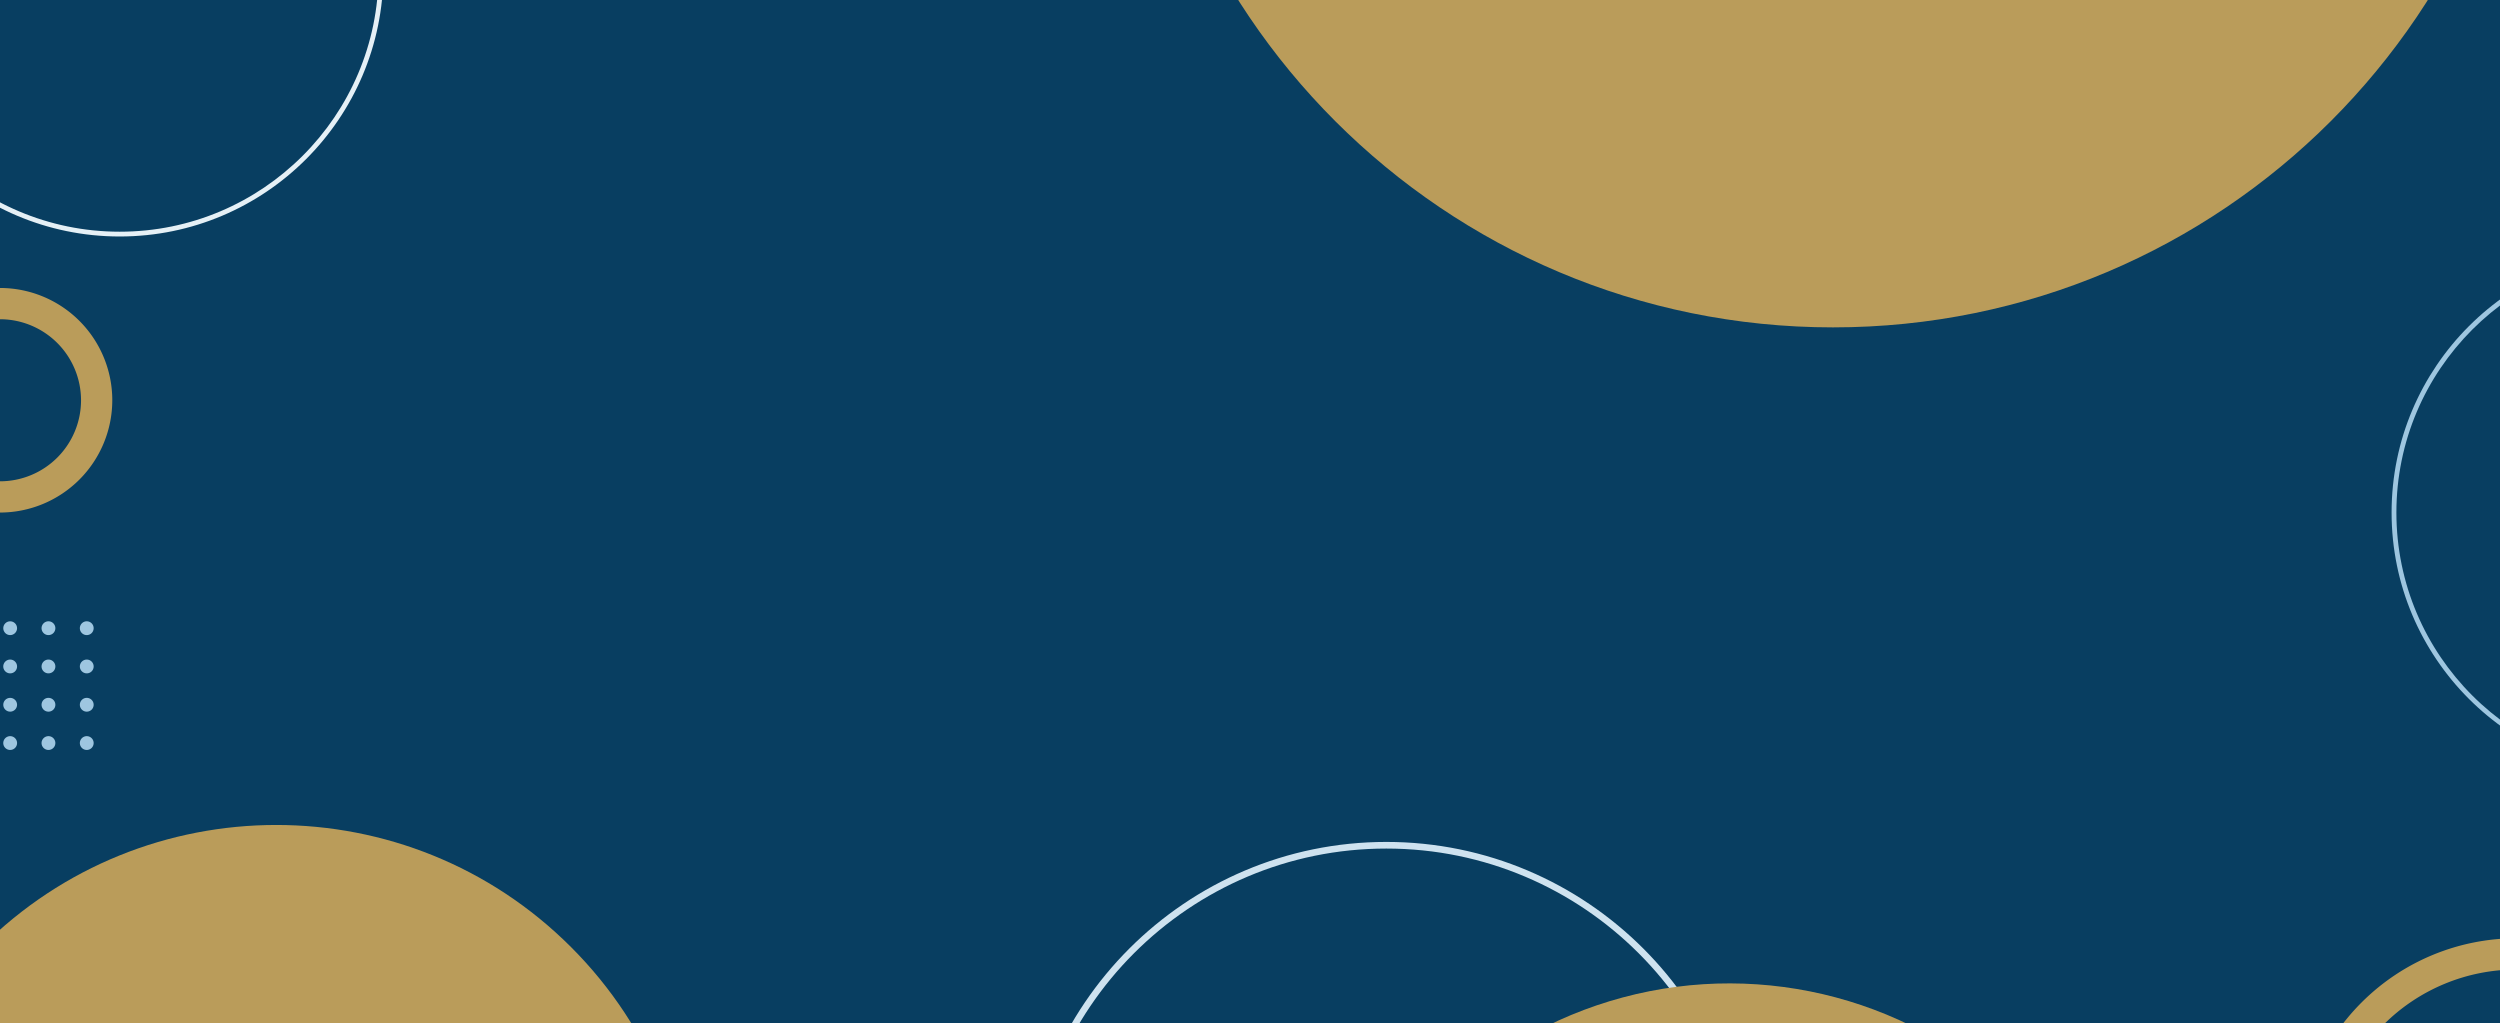 <svg xmlns="http://www.w3.org/2000/svg" xmlns:xlink="http://www.w3.org/1999/xlink" width="1329" height="544" viewBox="0 0 1329 544">
  <rect x="0" y="0" width="1329" height="544" fill="#808080" stroke="none"/>
  <defs>
    <clipPath id="clip-path">
      <rect id="Rectángulo_418300" data-name="Rectángulo 418300" width="1329" height="544" transform="translate(736 -1611)" fill="#fff" stroke="#707070" stroke-width="1" opacity="0.24"/>
    </clipPath>
    <clipPath id="clip-path-2">
      <rect id="Rectángulo_418292" data-name="Rectángulo 418292" width="1329" height="639" transform="translate(0 0)" fill="none"/>
    </clipPath>
  </defs>
  <g id="Enmascarar_grupo_1098702" data-name="Enmascarar grupo 1098702" transform="translate(-736 1611)" clip-path="url(#clip-path)">
    <g id="_7865642" data-name="7865642" transform="translate(596.92 -2070.67)">
      <g id="BACKGROUND" transform="translate(139.08 412.67)">
        <path id="Trazado_1079118" data-name="Trazado 1079118" d="M0,0H1329V638.962H0Z" transform="translate(0 0)" fill="#083e61"/>
      </g>
      <g id="OBJECTS" transform="translate(139.08 412.67)">
        <g id="Grupo_1209739" data-name="Grupo 1209739" transform="translate(0 0)" clip-path="url(#clip-path-2)">
          <path id="Trazado_1079119" data-name="Trazado 1079119" d="M374.19,0C580.85,0,748.38,167.531,748.38,374.19S580.85,748.38,374.19,748.38,0,580.85,0,374.19,167.531,0,374.19,0Z" transform="translate(600.248 -527.345)" fill="#ba9c5a"/>
        </g>
        <g id="Grupo_1209741" data-name="Grupo 1209741" transform="translate(0 0)" clip-path="url(#clip-path-2)">
          <g id="Grupo_1209740" data-name="Grupo 1209740" transform="translate(-76.545 -107.623)">
            <path id="Trazado_1079120" data-name="Trazado 1079120" d="M757.826,1186.3C651.237,1186.3,564.52,1099.584,564.52,993S651.237,799.69,757.826,799.69,951.131,886.407,951.131,993,864.414,1186.3,757.826,1186.3Zm0-383.084C653.18,803.217,568.047,888.35,568.047,993s85.133,189.779,189.779,189.779S947.6,1097.642,947.6,993,862.472,803.217,757.826,803.217Z" transform="translate(55.689 -197.5)" fill="#cee2ef"/>
            <path id="Trazado_1079121" data-name="Trazado 1079121" d="M1274.151,833.312c-77.286,0-140.171-62.872-140.171-140.171s62.872-140.171,140.171-140.171,140.171,62.872,140.171,140.171-62.885,140.171-140.171,140.171Zm0-277.774c-75.881,0-137.615,61.735-137.615,137.615s61.735,137.615,137.615,137.615,137.615-61.735,137.615-137.615-61.735-137.615-137.615-137.615Z" transform="translate(213.933 -266.059)" fill="#9ec6e0"/>
            <path id="Trazado_1079122" data-name="Trazado 1079122" d="M219.351,608.792c-77.286,0-140.171-62.872-140.171-140.171S142.052,328.45,219.351,328.45s140.171,62.872,140.171,140.171S296.65,608.792,219.351,608.792Zm0-277.774c-75.881,0-137.615,61.735-137.615,137.615S143.47,606.249,219.351,606.249s137.615-61.734,137.615-137.615S295.232,331.019,219.351,331.019Z" transform="translate(-79.18 -328.45)" fill="#e5f0f6"/>
          </g>
        </g>
        <g id="Grupo_1209743" data-name="Grupo 1209743" transform="translate(0 0)" clip-path="url(#clip-path-2)">
          <g id="Grupo_1209742" data-name="Grupo 1209742" transform="translate(-59.69 -125.923)">
            <path id="Trazado_1079123" data-name="Trazado 1079123" d="M152.06,688.63a59.69,59.69,0,1,1,59.69-59.69,59.759,59.759,0,0,1-59.69,59.69Zm0-102.767a43.078,43.078,0,1,0,43.078,43.078,43.123,43.123,0,0,0-43.078-43.078Z" transform="translate(-92.37 -243.236)" fill="#ba9c5a"/>
            <path id="Trazado_1079124" data-name="Trazado 1079124" d="M969.71,502.03a93.95,93.95,0,1,1,93.95-93.95A94.055,94.055,0,0,1,969.71,502.03Zm0-171.3a77.338,77.338,0,1,0,77.338,77.338A77.427,77.427,0,0,0,969.71,330.73Z" transform="translate(125.322 -314.13)" fill="#ba9c5a"/>
            <path id="Trazado_1079125" data-name="Trazado 1079125" d="M1211.31,1072.831A116.53,116.53,0,1,1,1327.84,956.3,116.666,116.666,0,0,1,1211.31,1072.831Zm0-216.448a99.918,99.918,0,1,0,99.918,99.918A100.029,100.029,0,0,0,1211.31,856.383Z" transform="translate(186.184 -168.063)" fill="#ba9c5a"/>
          </g>
        </g>
        <g id="Grupo_1209807" data-name="Grupo 1209807" transform="translate(0 0)" clip-path="url(#clip-path-2)">
          <g id="Grupo_1209806" data-name="Grupo 1209806" transform="translate(-100.02 377.282)">
            <g id="Grupo_1209774" data-name="Grupo 1209774" transform="translate(1304.746 214.826)">
              <g id="Grupo_1209758" data-name="Grupo 1209758">
                <g id="Grupo_1209750" data-name="Grupo 1209750">
                  <g id="Grupo_1209746" data-name="Grupo 1209746">
                    <g id="Grupo_1209744" data-name="Grupo 1209744" transform="translate(0 40.701)">
                      <path id="Trazado_1079126" data-name="Trazado 1079126" d="M1085.5,923.8a3.667,3.667,0,1,1-3.667,3.667A3.668,3.668,0,0,1,1085.5,923.8Z" transform="translate(-1081.83 -903.443)" fill="#9ec6e0"/>
                      <path id="Trazado_1079127" data-name="Trazado 1079127" d="M1085.5,907.87a3.668,3.668,0,1,1-3.667,3.668A3.668,3.668,0,0,1,1085.5,907.87Z" transform="translate(-1081.83 -907.87)" fill="#9ec6e0"/>
                    </g>
                    <g id="Grupo_1209745" data-name="Grupo 1209745">
                      <path id="Trazado_1079128" data-name="Trazado 1079128" d="M1085.5,891.95a3.668,3.668,0,1,1-3.667,3.667A3.668,3.668,0,0,1,1085.5,891.95Z" transform="translate(-1081.83 -871.593)" fill="#9ec6e0"/>
                      <path id="Trazado_1079129" data-name="Trazado 1079129" d="M1085.5,876.02a3.667,3.667,0,1,1-3.667,3.667A3.668,3.668,0,0,1,1085.5,876.02Z" transform="translate(-1081.83 -876.02)" fill="#9ec6e0"/>
                    </g>
                  </g>
                  <g id="Grupo_1209749" data-name="Grupo 1209749" transform="translate(20.357)">
                    <g id="Grupo_1209747" data-name="Grupo 1209747" transform="translate(0 40.701)">
                      <path id="Trazado_1079130" data-name="Trazado 1079130" d="M1101.428,923.8a3.667,3.667,0,1,1-3.667,3.667A3.668,3.668,0,0,1,1101.428,923.8Z" transform="translate(-1097.76 -903.443)" fill="#9ec6e0"/>
                      <path id="Trazado_1079131" data-name="Trazado 1079131" d="M1101.428,907.87a3.668,3.668,0,1,1-3.667,3.668A3.668,3.668,0,0,1,1101.428,907.87Z" transform="translate(-1097.76 -907.87)" fill="#9ec6e0"/>
                    </g>
                    <g id="Grupo_1209748" data-name="Grupo 1209748">
                      <path id="Trazado_1079132" data-name="Trazado 1079132" d="M1101.428,891.95a3.668,3.668,0,1,1-3.667,3.667A3.668,3.668,0,0,1,1101.428,891.95Z" transform="translate(-1097.76 -871.593)" fill="#9ec6e0"/>
                      <path id="Trazado_1079133" data-name="Trazado 1079133" d="M1101.428,876.02a3.667,3.667,0,1,1-3.667,3.667A3.668,3.668,0,0,1,1101.428,876.02Z" transform="translate(-1097.76 -876.02)" fill="#9ec6e0"/>
                    </g>
                  </g>
                </g>
                <g id="Grupo_1209757" data-name="Grupo 1209757" transform="translate(40.701)">
                  <g id="Grupo_1209753" data-name="Grupo 1209753">
                    <g id="Grupo_1209751" data-name="Grupo 1209751" transform="translate(0 40.701)">
                      <circle id="Elipse_11833" data-name="Elipse 11833" cx="3.668" cy="3.668" r="3.668" transform="translate(0 20.357)" fill="#9ec6e0"/>
                      <path id="Trazado_1079134" data-name="Trazado 1079134" d="M1117.348,907.87a3.668,3.668,0,1,1-3.667,3.668A3.668,3.668,0,0,1,1117.348,907.87Z" transform="translate(-1113.68 -907.87)" fill="#9ec6e0"/>
                    </g>
                    <g id="Grupo_1209752" data-name="Grupo 1209752">
                      <path id="Trazado_1079135" data-name="Trazado 1079135" d="M1117.348,891.95a3.668,3.668,0,1,1-3.667,3.667A3.668,3.668,0,0,1,1117.348,891.95Z" transform="translate(-1113.68 -871.593)" fill="#9ec6e0"/>
                      <path id="Trazado_1079136" data-name="Trazado 1079136" d="M1117.348,876.02a3.667,3.667,0,1,1-3.667,3.667A3.668,3.668,0,0,1,1117.348,876.02Z" transform="translate(-1113.68 -876.02)" fill="#9ec6e0"/>
                    </g>
                  </g>
                  <g id="Grupo_1209756" data-name="Grupo 1209756" transform="translate(20.357)">
                    <g id="Grupo_1209754" data-name="Grupo 1209754" transform="translate(0 40.701)">
                      <circle id="Elipse_11834" data-name="Elipse 11834" cx="3.668" cy="3.668" r="3.668" transform="translate(0 20.357)" fill="#9ec6e0"/>
                      <path id="Trazado_1079137" data-name="Trazado 1079137" d="M1133.277,907.87a3.668,3.668,0,1,1-3.667,3.668A3.668,3.668,0,0,1,1133.277,907.87Z" transform="translate(-1129.61 -907.87)" fill="#9ec6e0"/>
                    </g>
                    <g id="Grupo_1209755" data-name="Grupo 1209755">
                      <path id="Trazado_1079138" data-name="Trazado 1079138" d="M1133.277,891.95a3.668,3.668,0,1,1-3.667,3.667A3.668,3.668,0,0,1,1133.277,891.95Z" transform="translate(-1129.61 -871.593)" fill="#9ec6e0"/>
                      <path id="Trazado_1079139" data-name="Trazado 1079139" d="M1133.277,876.02a3.667,3.667,0,1,1-3.667,3.667A3.668,3.668,0,0,1,1133.277,876.02Z" transform="translate(-1129.61 -876.02)" fill="#9ec6e0"/>
                    </g>
                  </g>
                </g>
              </g>
              <g id="Grupo_1209773" data-name="Grupo 1209773" transform="translate(81.414)">
                <g id="Grupo_1209765" data-name="Grupo 1209765">
                  <g id="Grupo_1209761" data-name="Grupo 1209761">
                    <g id="Grupo_1209759" data-name="Grupo 1209759" transform="translate(0 40.701)">
                      <path id="Trazado_1079140" data-name="Trazado 1079140" d="M1149.208,923.8a3.667,3.667,0,1,1-3.668,3.667A3.668,3.668,0,0,1,1149.208,923.8Z" transform="translate(-1145.54 -903.443)" fill="#9ec6e0"/>
                      <path id="Trazado_1079141" data-name="Trazado 1079141" d="M1149.208,907.87a3.668,3.668,0,1,1-3.668,3.668A3.668,3.668,0,0,1,1149.208,907.87Z" transform="translate(-1145.54 -907.87)" fill="#9ec6e0"/>
                    </g>
                    <g id="Grupo_1209760" data-name="Grupo 1209760">
                      <path id="Trazado_1079142" data-name="Trazado 1079142" d="M1149.208,891.95a3.668,3.668,0,1,1-3.668,3.667A3.668,3.668,0,0,1,1149.208,891.95Z" transform="translate(-1145.54 -871.593)" fill="#9ec6e0"/>
                      <path id="Trazado_1079143" data-name="Trazado 1079143" d="M1149.208,876.02a3.667,3.667,0,1,1-3.668,3.667A3.668,3.668,0,0,1,1149.208,876.02Z" transform="translate(-1145.54 -876.02)" fill="#9ec6e0"/>
                    </g>
                  </g>
                  <g id="Grupo_1209764" data-name="Grupo 1209764" transform="translate(20.344)">
                    <g id="Grupo_1209762" data-name="Grupo 1209762" transform="translate(0 40.701)">
                      <path id="Trazado_1079144" data-name="Trazado 1079144" d="M1165.128,923.8a3.667,3.667,0,1,1-3.668,3.667A3.668,3.668,0,0,1,1165.128,923.8Z" transform="translate(-1161.46 -903.443)" fill="#9ec6e0"/>
                      <path id="Trazado_1079145" data-name="Trazado 1079145" d="M1165.128,907.87a3.668,3.668,0,1,1-3.668,3.668A3.668,3.668,0,0,1,1165.128,907.87Z" transform="translate(-1161.46 -907.87)" fill="#9ec6e0"/>
                    </g>
                    <g id="Grupo_1209763" data-name="Grupo 1209763">
                      <path id="Trazado_1079146" data-name="Trazado 1079146" d="M1165.128,891.95a3.668,3.668,0,1,1-3.668,3.667A3.668,3.668,0,0,1,1165.128,891.95Z" transform="translate(-1161.46 -871.593)" fill="#9ec6e0"/>
                      <path id="Trazado_1079147" data-name="Trazado 1079147" d="M1165.128,876.02a3.667,3.667,0,1,1-3.668,3.667A3.668,3.668,0,0,1,1165.128,876.02Z" transform="translate(-1161.46 -876.02)" fill="#9ec6e0"/>
                    </g>
                  </g>
                </g>
                <g id="Grupo_1209772" data-name="Grupo 1209772" transform="translate(40.701)">
                  <g id="Grupo_1209768" data-name="Grupo 1209768">
                    <g id="Grupo_1209766" data-name="Grupo 1209766" transform="translate(0 40.701)">
                      <circle id="Elipse_11835" data-name="Elipse 11835" cx="3.668" cy="3.668" r="3.668" transform="translate(0 20.357)" fill="#9ec6e0"/>
                      <path id="Trazado_1079148" data-name="Trazado 1079148" d="M1181.057,907.87a3.668,3.668,0,1,1-3.667,3.668A3.668,3.668,0,0,1,1181.057,907.87Z" transform="translate(-1177.39 -907.87)" fill="#9ec6e0"/>
                    </g>
                    <g id="Grupo_1209767" data-name="Grupo 1209767">
                      <path id="Trazado_1079149" data-name="Trazado 1079149" d="M1181.057,891.95a3.668,3.668,0,1,1-3.667,3.667A3.668,3.668,0,0,1,1181.057,891.95Z" transform="translate(-1177.39 -871.593)" fill="#9ec6e0"/>
                      <path id="Trazado_1079150" data-name="Trazado 1079150" d="M1181.057,876.02a3.667,3.667,0,1,1-3.667,3.667A3.668,3.668,0,0,1,1181.057,876.02Z" transform="translate(-1177.39 -876.02)" fill="#9ec6e0"/>
                    </g>
                  </g>
                  <g id="Grupo_1209771" data-name="Grupo 1209771" transform="translate(20.298)">
                    <g id="Grupo_1209769" data-name="Grupo 1209769" transform="translate(0 40.701)">
                      <circle id="Elipse_11836" data-name="Elipse 11836" cx="3.668" cy="3.668" r="3.668" transform="translate(0 27.642) rotate(-88.41)" fill="#9ec6e0"/>
                      <path id="Trazado_1079151" data-name="Trazado 1079151" d="M1196.978,907.87a3.668,3.668,0,1,1-3.667,3.668A3.668,3.668,0,0,1,1196.978,907.87Z" transform="translate(-1193.264 -907.87)" fill="#9ec6e0"/>
                    </g>
                    <g id="Grupo_1209770" data-name="Grupo 1209770" transform="translate(0.046)">
                      <path id="Trazado_1079152" data-name="Trazado 1079152" d="M1196.978,891.95a3.668,3.668,0,1,1-3.667,3.667A3.668,3.668,0,0,1,1196.978,891.95Z" transform="translate(-1193.31 -871.593)" fill="#9ec6e0"/>
                      <path id="Trazado_1079153" data-name="Trazado 1079153" d="M1196.978,876.02a3.667,3.667,0,1,1-3.667,3.667A3.668,3.668,0,0,1,1196.978,876.02Z" transform="translate(-1193.31 -876.02)" fill="#9ec6e0"/>
                    </g>
                  </g>
                </g>
              </g>
            </g>
            <g id="Grupo_1209805" data-name="Grupo 1209805">
              <g id="Grupo_1209789" data-name="Grupo 1209789">
                <g id="Grupo_1209781" data-name="Grupo 1209781">
                  <g id="Grupo_1209777" data-name="Grupo 1209777">
                    <g id="Grupo_1209775" data-name="Grupo 1209775" transform="translate(0 40.701)">
                      <path id="Trazado_1079154" data-name="Trazado 1079154" d="M64.478,709.45a3.668,3.668,0,1,1-3.668,3.668,3.668,3.668,0,0,1,3.668-3.668Z" transform="translate(-60.81 -689.093)" fill="#9ec6e0"/>
                      <circle id="Elipse_11837" data-name="Elipse 11837" cx="3.668" cy="3.668" r="3.668" fill="#9ec6e0"/>
                    </g>
                    <g id="Grupo_1209776" data-name="Grupo 1209776">
                      <path id="Trazado_1079155" data-name="Trazado 1079155" d="M64.478,677.59a3.668,3.668,0,1,1-3.668,3.668,3.668,3.668,0,0,1,3.668-3.668Z" transform="translate(-60.81 -657.246)" fill="#9ec6e0"/>
                      <circle id="Elipse_11838" data-name="Elipse 11838" cx="3.668" cy="3.668" r="3.668" fill="#9ec6e0"/>
                    </g>
                  </g>
                  <g id="Grupo_1209780" data-name="Grupo 1209780" transform="translate(20.357)">
                    <g id="Grupo_1209778" data-name="Grupo 1209778" transform="translate(0 40.701)">
                      <path id="Trazado_1079156" data-name="Trazado 1079156" d="M80.408,709.45a3.668,3.668,0,1,1-3.668,3.668A3.668,3.668,0,0,1,80.408,709.45Z" transform="translate(-76.74 -689.093)" fill="#9ec6e0"/>
                      <circle id="Elipse_11839" data-name="Elipse 11839" cx="3.668" cy="3.668" r="3.668" fill="#9ec6e0"/>
                    </g>
                    <g id="Grupo_1209779" data-name="Grupo 1209779">
                      <path id="Trazado_1079157" data-name="Trazado 1079157" d="M80.408,677.59a3.668,3.668,0,1,1-3.668,3.668A3.668,3.668,0,0,1,80.408,677.59Z" transform="translate(-76.74 -657.246)" fill="#9ec6e0"/>
                      <circle id="Elipse_11840" data-name="Elipse 11840" cx="3.668" cy="3.668" r="3.668" fill="#9ec6e0"/>
                    </g>
                  </g>
                </g>
                <g id="Grupo_1209788" data-name="Grupo 1209788" transform="translate(40.701)">
                  <g id="Grupo_1209784" data-name="Grupo 1209784">
                    <g id="Grupo_1209782" data-name="Grupo 1209782" transform="translate(0 40.701)">
                      <path id="Trazado_1079158" data-name="Trazado 1079158" d="M96.328,709.45a3.668,3.668,0,1,1-3.668,3.668A3.668,3.668,0,0,1,96.328,709.45Z" transform="translate(-92.66 -689.093)" fill="#9ec6e0"/>
                      <path id="Trazado_1079159" data-name="Trazado 1079159" d="M96.328,693.52a3.668,3.668,0,1,1-3.668,3.667A3.668,3.668,0,0,1,96.328,693.52Z" transform="translate(-92.66 -693.52)" fill="#9ec6e0"/>
                    </g>
                    <g id="Grupo_1209783" data-name="Grupo 1209783">
                      <path id="Trazado_1079160" data-name="Trazado 1079160" d="M96.328,677.59a3.668,3.668,0,1,1-3.668,3.668A3.668,3.668,0,0,1,96.328,677.59Z" transform="translate(-92.66 -657.246)" fill="#9ec6e0"/>
                      <path id="Trazado_1079161" data-name="Trazado 1079161" d="M96.328,661.67a3.668,3.668,0,1,1-3.668,3.668A3.668,3.668,0,0,1,96.328,661.67Z" transform="translate(-92.66 -661.67)" fill="#9ec6e0"/>
                    </g>
                  </g>
                  <g id="Grupo_1209787" data-name="Grupo 1209787" transform="translate(20.357)">
                    <g id="Grupo_1209785" data-name="Grupo 1209785" transform="translate(0 40.701)">
                      <path id="Trazado_1079162" data-name="Trazado 1079162" d="M112.258,709.45a3.668,3.668,0,1,1-3.668,3.668A3.668,3.668,0,0,1,112.258,709.45Z" transform="translate(-108.59 -689.093)" fill="#9ec6e0"/>
                      <path id="Trazado_1079163" data-name="Trazado 1079163" d="M112.258,693.52a3.668,3.668,0,1,1-3.668,3.667A3.668,3.668,0,0,1,112.258,693.52Z" transform="translate(-108.59 -693.52)" fill="#9ec6e0"/>
                    </g>
                    <g id="Grupo_1209786" data-name="Grupo 1209786">
                      <path id="Trazado_1079164" data-name="Trazado 1079164" d="M112.258,677.59a3.668,3.668,0,1,1-3.668,3.668A3.668,3.668,0,0,1,112.258,677.59Z" transform="translate(-108.59 -657.246)" fill="#9ec6e0"/>
                      <path id="Trazado_1079165" data-name="Trazado 1079165" d="M112.258,661.67a3.668,3.668,0,1,1-3.668,3.668A3.668,3.668,0,0,1,112.258,661.67Z" transform="translate(-108.59 -661.67)" fill="#9ec6e0"/>
                    </g>
                  </g>
                </g>
              </g>
              <g id="Grupo_1209804" data-name="Grupo 1209804" transform="translate(81.414)">
                <g id="Grupo_1209796" data-name="Grupo 1209796">
                  <g id="Grupo_1209792" data-name="Grupo 1209792">
                    <g id="Grupo_1209790" data-name="Grupo 1209790" transform="translate(0 40.701)">
                      <path id="Trazado_1079166" data-name="Trazado 1079166" d="M128.188,709.45a3.668,3.668,0,1,1-3.668,3.668,3.668,3.668,0,0,1,3.668-3.668Z" transform="translate(-124.52 -689.093)" fill="#9ec6e0"/>
                      <circle id="Elipse_11841" data-name="Elipse 11841" cx="3.668" cy="3.668" r="3.668" transform="translate(0)" fill="#9ec6e0"/>
                    </g>
                    <g id="Grupo_1209791" data-name="Grupo 1209791">
                      <path id="Trazado_1079167" data-name="Trazado 1079167" d="M128.188,677.59a3.668,3.668,0,1,1-3.668,3.668,3.668,3.668,0,0,1,3.668-3.668Z" transform="translate(-124.52 -657.246)" fill="#9ec6e0"/>
                      <circle id="Elipse_11842" data-name="Elipse 11842" cx="3.668" cy="3.668" r="3.668" transform="translate(0)" fill="#9ec6e0"/>
                    </g>
                  </g>
                  <g id="Grupo_1209795" data-name="Grupo 1209795" transform="translate(20.344)">
                    <g id="Grupo_1209793" data-name="Grupo 1209793" transform="translate(0 40.701)">
                      <path id="Trazado_1079168" data-name="Trazado 1079168" d="M144.108,709.45a3.668,3.668,0,1,1-3.668,3.668A3.668,3.668,0,0,1,144.108,709.45Z" transform="translate(-140.44 -689.093)" fill="#9ec6e0"/>
                      <circle id="Elipse_11843" data-name="Elipse 11843" cx="3.668" cy="3.668" r="3.668" fill="#9ec6e0"/>
                    </g>
                    <g id="Grupo_1209794" data-name="Grupo 1209794">
                      <path id="Trazado_1079169" data-name="Trazado 1079169" d="M144.108,677.59a3.668,3.668,0,1,1-3.668,3.668A3.668,3.668,0,0,1,144.108,677.59Z" transform="translate(-140.44 -657.246)" fill="#9ec6e0"/>
                      <circle id="Elipse_11844" data-name="Elipse 11844" cx="3.668" cy="3.668" r="3.668" fill="#9ec6e0"/>
                    </g>
                  </g>
                </g>
                <g id="Grupo_1209803" data-name="Grupo 1209803" transform="translate(40.701)">
                  <g id="Grupo_1209799" data-name="Grupo 1209799">
                    <g id="Grupo_1209797" data-name="Grupo 1209797" transform="translate(0 40.701)">
                      <path id="Trazado_1079170" data-name="Trazado 1079170" d="M160.038,709.45a3.668,3.668,0,1,1-3.668,3.668A3.668,3.668,0,0,1,160.038,709.45Z" transform="translate(-156.37 -689.093)" fill="#9ec6e0"/>
                      <path id="Trazado_1079171" data-name="Trazado 1079171" d="M160.038,693.52a3.668,3.668,0,1,1-3.668,3.667A3.668,3.668,0,0,1,160.038,693.52Z" transform="translate(-156.37 -693.52)" fill="#9ec6e0"/>
                    </g>
                    <g id="Grupo_1209798" data-name="Grupo 1209798">
                      <path id="Trazado_1079172" data-name="Trazado 1079172" d="M160.038,677.59a3.668,3.668,0,1,1-3.668,3.668A3.668,3.668,0,0,1,160.038,677.59Z" transform="translate(-156.37 -657.246)" fill="#9ec6e0"/>
                      <path id="Trazado_1079173" data-name="Trazado 1079173" d="M160.038,661.67a3.668,3.668,0,1,1-3.668,3.668A3.668,3.668,0,0,1,160.038,661.67Z" transform="translate(-156.37 -661.67)" fill="#9ec6e0"/>
                    </g>
                  </g>
                  <g id="Grupo_1209802" data-name="Grupo 1209802" transform="translate(20.357)">
                    <g id="Grupo_1209800" data-name="Grupo 1209800" transform="translate(0 40.701)">
                      <path id="Trazado_1079174" data-name="Trazado 1079174" d="M175.968,709.45a3.668,3.668,0,1,1-3.668,3.668A3.668,3.668,0,0,1,175.968,709.45Z" transform="translate(-172.3 -689.093)" fill="#9ec6e0"/>
                      <path id="Trazado_1079175" data-name="Trazado 1079175" d="M175.968,693.52a3.668,3.668,0,1,1-3.668,3.667A3.668,3.668,0,0,1,175.968,693.52Z" transform="translate(-172.3 -693.52)" fill="#9ec6e0"/>
                    </g>
                    <g id="Grupo_1209801" data-name="Grupo 1209801">
                      <path id="Trazado_1079176" data-name="Trazado 1079176" d="M175.968,677.59a3.668,3.668,0,1,1-3.668,3.668A3.668,3.668,0,0,1,175.968,677.59Z" transform="translate(-172.3 -657.246)" fill="#9ec6e0"/>
                      <path id="Trazado_1079177" data-name="Trazado 1079177" d="M175.968,661.67a3.668,3.668,0,1,1-3.668,3.668A3.668,3.668,0,0,1,175.968,661.67Z" transform="translate(-172.3 -661.67)" fill="#9ec6e0"/>
                    </g>
                  </g>
                </g>
              </g>
            </g>
          </g>
        </g>
        <g id="Grupo_1209809" data-name="Grupo 1209809" transform="translate(0 0)" clip-path="url(#clip-path-2)">
          <g id="Grupo_1209808" data-name="Grupo 1209808" transform="translate(-75.317 -486.352)">
            <circle id="Elipse_11845" data-name="Elipse 11845" cx="218.876" cy="218.876" r="218.876" transform="translate(685.096 1275.006) rotate(-45)" fill="#ba9c5a"/>
            <circle id="Elipse_11846" data-name="Elipse 11846" cx="218.876" cy="218.876" r="218.876" transform="translate(0 309.539) rotate(-45)" fill="#ba9c5a"/>
          </g>
        </g>
        <g id="Grupo_1209810" data-name="Grupo 1209810" transform="translate(0 0)" clip-path="url(#clip-path-2)">
          <path id="Trazado_1079178" data-name="Trazado 1079178" d="M221.585,0C343.963,0,443.17,99.207,443.17,221.585S343.963,443.17,221.585,443.17,0,343.963,0,221.585,99.207,0,221.585,0Z" transform="translate(-166.5 707.139) rotate(-45)" fill="#ba9c5a"/>
        </g>
      </g>
    </g>
  </g>
</svg>

